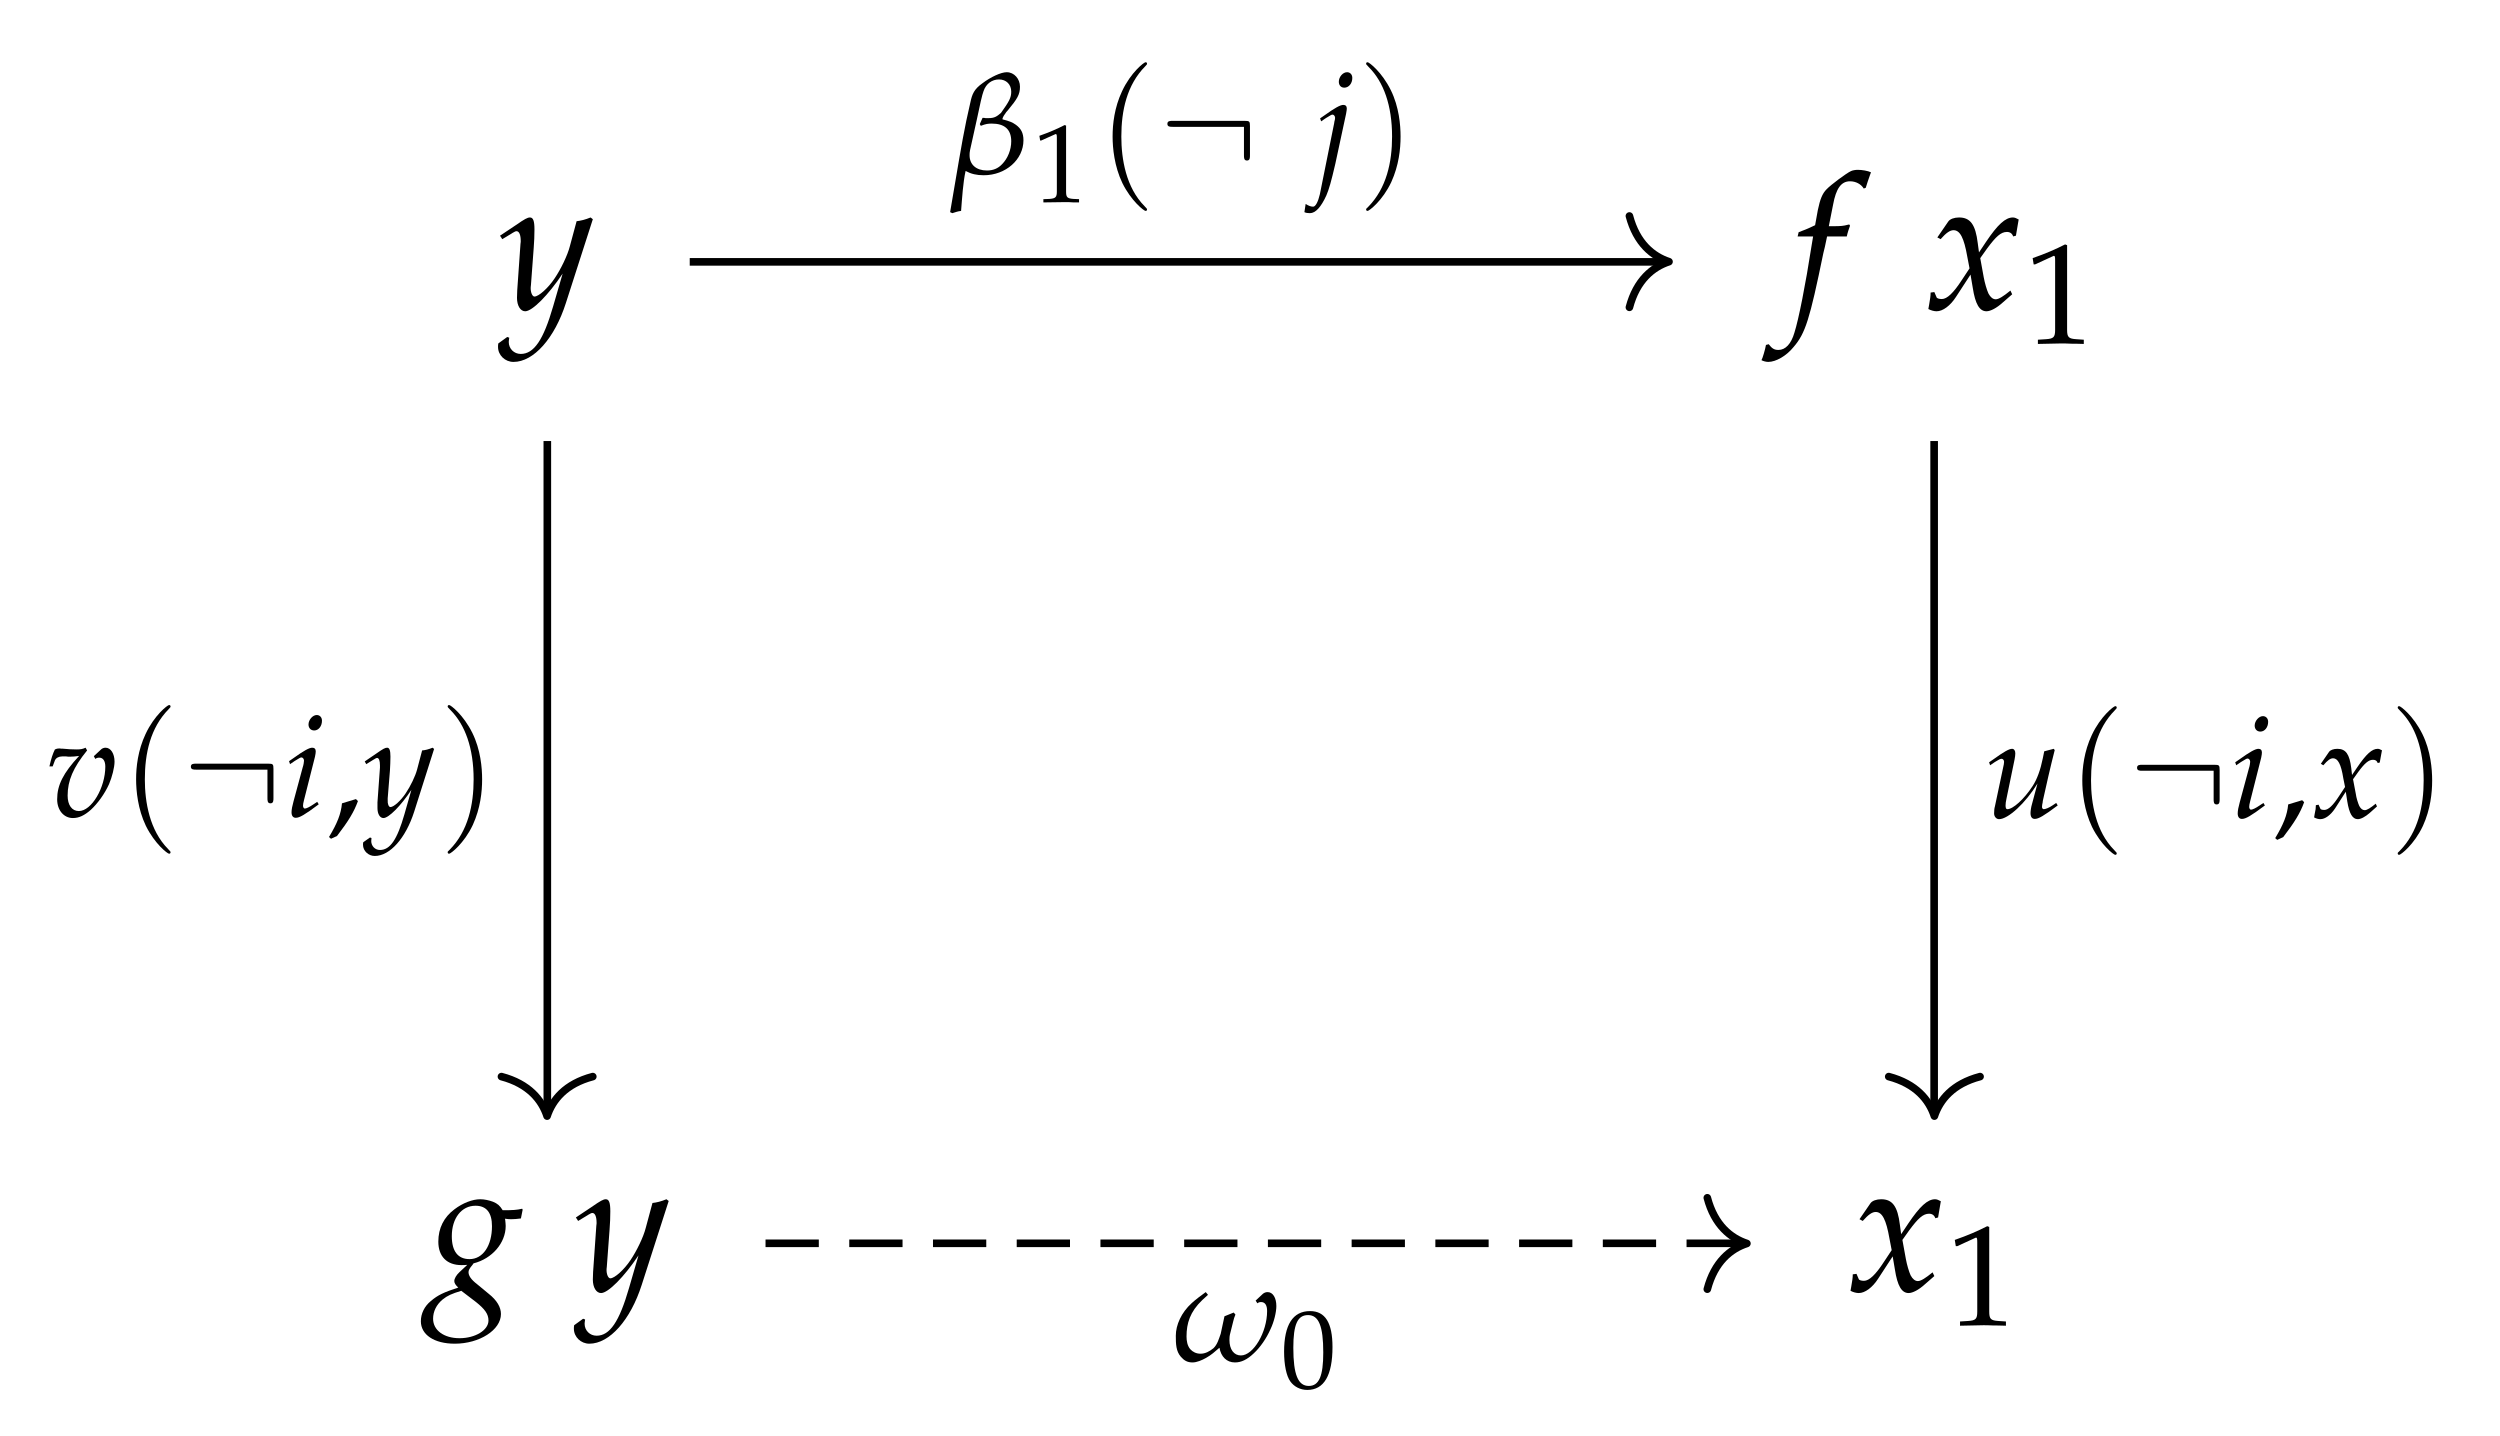 <?xml version="1.0" encoding="UTF-8"?>
<svg xmlns="http://www.w3.org/2000/svg" xmlns:xlink="http://www.w3.org/1999/xlink" width="156.583pt" height="89.961pt" viewBox="0 0 156.583 89.961" version="1.2">
<defs>
<g>
<symbol overflow="visible" id="glyph0-0">
<path style="stroke:none;" d=""/>
</symbol>
<symbol overflow="visible" id="glyph0-1">
<path style="stroke:none;" d="M -0.078 2.141 C -0.094 2.234 -0.094 2.297 -0.094 2.359 C -0.094 2.875 0.344 3.297 0.875 3.297 C 2.141 3.297 3.453 1.812 4.156 -0.391 L 5.844 -5.641 L 5.703 -5.75 C 5.359 -5.609 5.094 -5.547 4.828 -5.516 L 4.406 -3.953 C 4.266 -3.391 3.844 -2.516 3.453 -1.938 C 3.047 -1.328 2.453 -0.797 2.188 -0.797 C 2.047 -0.797 1.938 -1.078 1.953 -1.375 L 1.969 -1.531 L 2.141 -3.844 C 2.172 -4.203 2.188 -4.656 2.188 -5 C 2.188 -5.531 2.109 -5.75 1.906 -5.75 C 1.75 -5.75 1.578 -5.656 1.016 -5.266 L 0.031 -4.609 L 0.172 -4.391 L 0.766 -4.75 L 0.812 -4.781 C 0.938 -4.859 1.016 -4.891 1.062 -4.891 C 1.234 -4.891 1.328 -4.656 1.328 -4.266 C 1.328 -4.25 1.328 -4.188 1.312 -4.094 L 1.109 -1.188 L 1.094 -0.719 C 1.094 -0.219 1.312 0.125 1.609 0.125 C 2.047 0.125 3.047 -0.875 3.953 -2.234 L 3.359 -0.188 C 2.75 1.922 2.156 2.797 1.328 2.797 C 0.906 2.797 0.578 2.469 0.578 2.047 C 0.578 1.984 0.594 1.891 0.609 1.781 L 0.484 1.734 Z M -0.078 2.141 "/>
</symbol>
<symbol overflow="visible" id="glyph0-2">
<path style="stroke:none;" d="M 3.406 -4.562 C 3.453 -4.797 3.547 -5.062 3.609 -5.234 L 3.562 -5.312 L 3.484 -5.297 C 3.188 -5.219 3.062 -5.203 2.484 -5.203 L 2.281 -5.203 L 2.547 -6.547 C 2.734 -7.578 3.062 -8.016 3.609 -8.016 C 3.969 -8.016 4.297 -7.844 4.469 -7.562 L 4.594 -7.609 C 4.656 -7.797 4.766 -8.172 4.859 -8.406 L 4.922 -8.578 C 4.734 -8.672 4.359 -8.734 4.094 -8.734 C 3.953 -8.734 3.766 -8.703 3.672 -8.656 C 3.391 -8.531 2.406 -7.797 2.141 -7.516 C 1.875 -7.25 1.734 -6.891 1.594 -6.219 L 1.422 -5.266 C 0.938 -5.031 0.688 -4.938 0.391 -4.828 L 0.328 -4.562 L 1.297 -4.562 L 1.188 -3.906 C 0.828 -1.578 0.391 0.641 0.125 1.469 C -0.078 2.172 -0.438 2.547 -0.875 2.547 C -1.141 2.547 -1.281 2.453 -1.484 2.188 L -1.656 2.234 C -1.703 2.516 -1.875 3.094 -1.938 3.188 C -1.828 3.25 -1.641 3.297 -1.516 3.297 C -1.031 3.297 -0.375 2.922 0.078 2.359 C 0.812 1.5 1.078 0.672 1.938 -3.516 C 1.984 -3.656 2.078 -4.109 2.172 -4.562 Z M 3.406 -4.562 "/>
</symbol>
<symbol overflow="visible" id="glyph0-3">
<path style="stroke:none;" d="M 0.25 -1.047 C 0.25 -0.812 0.219 -0.656 0.156 -0.281 C 0.125 -0.125 0.125 -0.094 0.109 -0.016 C 0.281 0.078 0.484 0.125 0.625 0.125 C 1.016 0.125 1.484 -0.219 1.844 -0.781 L 2.75 -2.172 L 2.891 -1.344 C 3.047 -0.328 3.312 0.125 3.75 0.125 C 4 0.125 4.391 -0.078 4.766 -0.422 L 5.359 -0.938 L 5.25 -1.172 C 4.812 -0.812 4.516 -0.625 4.328 -0.625 C 4.156 -0.625 4 -0.75 3.875 -0.984 C 3.766 -1.219 3.641 -1.656 3.578 -2 L 3.359 -3.203 L 3.781 -3.797 C 4.344 -4.562 4.656 -4.844 5.031 -4.844 C 5.219 -4.844 5.359 -4.75 5.422 -4.562 L 5.594 -4.609 L 5.766 -5.625 C 5.625 -5.703 5.516 -5.75 5.406 -5.75 C 4.938 -5.75 4.453 -5.312 3.719 -4.219 L 3.281 -3.562 L 3.203 -4.141 C 3.062 -5.312 2.734 -5.75 2.031 -5.75 C 1.734 -5.75 1.469 -5.656 1.359 -5.5 L 0.672 -4.5 L 0.875 -4.391 C 1.234 -4.797 1.469 -4.953 1.688 -4.953 C 2.094 -4.953 2.344 -4.469 2.547 -3.297 L 2.688 -2.562 L 2.203 -1.828 C 1.688 -1.031 1.281 -0.641 0.953 -0.641 C 0.781 -0.641 0.641 -0.688 0.625 -0.75 L 0.484 -1.078 Z M 0.25 -1.047 "/>
</symbol>
<symbol overflow="visible" id="glyph0-4">
<path style="stroke:none;" d="M 4.828 -4.531 C 5.031 -4.5 5.125 -4.5 5.234 -4.5 C 5.438 -4.5 5.562 -4.516 5.828 -4.547 L 5.938 -5.094 L 5.906 -5.156 C 5.562 -5.078 5.328 -5.062 4.688 -5.062 C 4.5 -5.359 4.375 -5.469 4.078 -5.594 C 3.828 -5.688 3.531 -5.75 3.281 -5.75 C 2.797 -5.75 2.188 -5.516 1.672 -5.125 C 1 -4.625 0.656 -3.938 0.656 -3.094 C 0.656 -2.172 1.188 -1.625 2.109 -1.625 C 2.203 -1.625 2.344 -1.625 2.469 -1.641 L 1.984 -1.188 C 1.781 -1 1.656 -0.781 1.656 -0.625 C 1.656 -0.5 1.734 -0.375 1.906 -0.219 C 1 0.078 0.625 0.25 0.188 0.625 C -0.219 0.953 -0.438 1.422 -0.438 1.891 C -0.438 2.734 0.391 3.297 1.688 3.297 C 3.234 3.297 4.578 2.438 4.578 1.438 C 4.578 1.016 4.328 0.578 3.812 0.172 L 3.094 -0.422 C 2.688 -0.734 2.547 -0.969 2.547 -1.188 C 2.547 -1.297 2.609 -1.422 2.797 -1.641 C 2.828 -1.688 2.844 -1.703 2.859 -1.734 C 4.031 -2.031 4.875 -3.016 4.875 -4.078 C 4.875 -4.188 4.859 -4.297 4.844 -4.469 Z M 3.016 0.688 C 3.562 1.125 3.797 1.438 3.797 1.844 C 3.797 2.453 2.969 2.953 1.984 2.953 C 1 2.953 0.328 2.453 0.328 1.734 C 0.328 1.281 0.531 0.859 0.922 0.531 C 1.234 0.281 1.484 0.172 2.094 -0.016 Z M 2.984 -5.344 C 3.672 -5.344 4.016 -4.906 4.016 -4.062 C 4.016 -2.844 3.453 -2 2.609 -2 C 1.891 -2 1.5 -2.484 1.5 -3.438 C 1.5 -4.562 2.109 -5.344 2.984 -5.344 Z M 2.984 -5.344 "/>
</symbol>
<symbol overflow="visible" id="glyph1-0">
<path style="stroke:none;" d=""/>
</symbol>
<symbol overflow="visible" id="glyph1-1">
<path style="stroke:none;" d="M 0.594 -4.953 L 0.688 -4.953 L 1.844 -5.484 C 1.844 -5.484 1.859 -5.484 1.875 -5.484 C 1.922 -5.484 1.938 -5.406 1.938 -5.188 L 1.938 -0.859 C 1.938 -0.391 1.844 -0.297 1.359 -0.266 L 0.859 -0.234 L 0.859 0.031 C 2.234 0 2.234 0 2.328 0 C 2.453 0 2.641 0 2.953 0.016 C 3.062 0.016 3.375 0.016 3.734 0.031 L 3.734 -0.234 L 3.266 -0.266 C 2.781 -0.297 2.688 -0.391 2.688 -0.859 L 2.688 -6.156 L 2.562 -6.203 C 1.984 -5.906 1.344 -5.625 0.531 -5.344 Z M 0.594 -4.953 "/>
</symbol>
<symbol overflow="visible" id="glyph1-2">
<path style="stroke:none;" d="M 1.828 -1.094 C 1.578 -1.016 1.422 -0.969 0.953 -0.828 C 0.891 -0.156 0.656 0.422 0.141 1.281 L 0.266 1.391 L 0.641 1.219 C 1.359 0.281 1.703 -0.281 1.953 -0.969 Z M 1.828 -1.094 "/>
</symbol>
<symbol overflow="visible" id="glyph2-0">
<path style="stroke:none;" d=""/>
</symbol>
<symbol overflow="visible" id="glyph2-1">
<path style="stroke:none;" d="M 2.016 -4.312 C 1.781 -4.141 1.375 -3.844 1.141 -3.625 C 0.484 -3.031 0.141 -2.25 0.141 -1.578 C 0.141 -1.047 0.156 -0.609 0.453 -0.266 C 0.656 -0.031 0.859 0.094 1.188 0.094 C 1.453 0.094 1.781 -0.047 2.031 -0.188 C 2.391 -0.391 2.562 -0.562 2.875 -0.828 C 2.969 -0.266 3.328 0.094 3.844 0.094 C 4.234 0.094 4.609 -0.078 5.031 -0.484 C 5.422 -0.844 5.812 -1.406 6.062 -1.969 C 6.297 -2.453 6.438 -3.062 6.438 -3.438 C 6.438 -3.953 6.219 -4.312 5.891 -4.312 C 5.766 -4.312 5.672 -4.266 5.594 -4.203 L 5.141 -3.781 L 5.25 -3.609 C 5.328 -3.672 5.391 -3.688 5.484 -3.688 C 5.734 -3.688 5.859 -3.484 5.859 -3.125 C 5.859 -1.797 5 -0.344 4.219 -0.344 C 3.781 -0.344 3.5 -0.719 3.5 -1.312 C 3.5 -1.438 3.5 -1.562 3.562 -1.781 L 3.734 -2.469 C 3.766 -2.625 3.812 -2.75 3.875 -2.906 L 3.766 -3.031 L 3.188 -2.797 L 2.953 -1.703 C 2.844 -1.406 2.75 -1.031 2.5 -0.797 C 2.25 -0.594 1.984 -0.453 1.688 -0.453 C 1.422 -0.453 1.203 -0.562 1.047 -0.734 C 0.859 -0.953 0.812 -1.266 0.812 -1.531 C 0.812 -2.359 1.031 -3.078 1.797 -3.812 C 1.891 -3.891 2.062 -4.047 2.156 -4.141 Z M 2.016 -4.312 "/>
</symbol>
<symbol overflow="visible" id="glyph2-2">
<path style="stroke:none;" d="M 0.109 2.469 C 0.328 2.406 0.406 2.359 0.656 2.328 C 0.719 1.531 0.781 0.516 0.938 -0.172 C 1.297 0.016 1.625 0.094 2.078 0.094 C 3.453 0.094 4.562 -0.891 4.562 -2.094 C 4.562 -2.562 4.406 -2.828 4.094 -3.062 C 3.875 -3.219 3.688 -3.297 3.25 -3.406 L 3.25 -3.453 C 3.281 -3.562 3.344 -3.672 3.484 -3.859 C 3.516 -3.891 3.562 -3.953 3.594 -3.984 C 4.172 -4.688 4.344 -4.953 4.344 -5.453 C 4.344 -5.938 3.984 -6.359 3.516 -6.359 C 3.156 -6.359 2.516 -6.062 2 -5.672 C 1.469 -5.297 1.344 -4.984 1.234 -4.453 L 0.984 -3.328 C 0.688 -1.922 0.391 -0.031 -0.031 2.406 Z M 1.828 -3.109 L 1.891 -3 C 2.203 -3.125 2.359 -3.141 2.578 -3.141 C 3.359 -3.141 3.797 -2.797 3.797 -2.031 C 3.797 -1.5 3.578 -0.953 3.219 -0.594 C 2.969 -0.328 2.656 -0.203 2.281 -0.203 C 1.594 -0.203 1.188 -0.578 1.188 -1.156 C 1.188 -1.25 1.188 -1.344 1.219 -1.484 L 1.641 -3.391 C 1.828 -4.297 1.984 -4.984 2.062 -5.172 C 2.219 -5.641 2.594 -5.906 3.031 -5.906 C 3.484 -5.906 3.797 -5.594 3.797 -5.141 C 3.797 -4.75 3.656 -4.516 3.156 -3.812 C 2.906 -3.594 2.75 -3.484 2.391 -3.484 C 2.312 -3.484 2.219 -3.484 2.188 -3.484 C 2.125 -3.5 2.078 -3.5 2 -3.5 Z M 1.828 -3.109 "/>
</symbol>
<symbol overflow="visible" id="glyph3-0">
<path style="stroke:none;" d=""/>
</symbol>
<symbol overflow="visible" id="glyph3-1">
<path style="stroke:none;" d="M 1.828 -4.797 C 0.75 -4.797 0.203 -3.938 0.203 -2.25 C 0.203 -1.438 0.344 -0.734 0.594 -0.391 C 0.828 -0.062 1.219 0.141 1.656 0.141 C 2.703 0.141 3.234 -0.766 3.234 -2.547 C 3.234 -4.062 2.781 -4.797 1.828 -4.797 Z M 1.703 -4.547 C 2.375 -4.547 2.656 -3.859 2.656 -2.203 C 2.656 -0.719 2.391 -0.109 1.75 -0.109 C 1.078 -0.109 0.781 -0.812 0.781 -2.5 C 0.781 -3.969 1.047 -4.547 1.703 -4.547 Z M 1.703 -4.547 "/>
</symbol>
<symbol overflow="visible" id="glyph3-2">
<path style="stroke:none;" d="M 0.469 -3.859 L 0.531 -3.859 L 1.438 -4.266 C 1.438 -4.266 1.453 -4.266 1.453 -4.266 C 1.5 -4.266 1.516 -4.203 1.516 -4.047 L 1.516 -0.672 C 1.516 -0.312 1.438 -0.234 1.062 -0.203 L 0.672 -0.188 L 0.672 0.016 C 1.734 0 1.734 0 1.812 0 C 1.906 0 2.062 0 2.297 0 C 2.375 0.016 2.625 0.016 2.906 0.016 L 2.906 -0.188 L 2.547 -0.203 C 2.156 -0.234 2.094 -0.312 2.094 -0.672 L 2.094 -4.797 L 2 -4.828 C 1.547 -4.594 1.047 -4.375 0.422 -4.156 Z M 0.469 -3.859 "/>
</symbol>
<symbol overflow="visible" id="glyph4-0">
<path style="stroke:none;" d=""/>
</symbol>
<symbol overflow="visible" id="glyph4-1">
<path style="stroke:none;" d="M 2.969 -3.781 L 3.062 -3.609 C 3.141 -3.672 3.219 -3.688 3.312 -3.688 C 3.547 -3.688 3.688 -3.484 3.688 -3.125 C 3.688 -1.812 2.828 -0.344 2.031 -0.344 C 1.594 -0.344 1.328 -0.719 1.328 -1.312 C 1.328 -2.25 1.672 -3.062 2.547 -4.141 L 2.453 -4.312 C 2.281 -4.234 2.156 -4.203 1.906 -4.203 C 1.656 -4.203 1.281 -4.219 1.031 -4.25 L 0.922 -4.25 C 0.859 -4.266 0.828 -4.266 0.812 -4.266 C 0.703 -4.266 0.625 -4.25 0.531 -4.203 C 0.406 -3.953 0.297 -3.641 0.188 -3.141 L 0.391 -3.141 L 0.531 -3.516 C 0.594 -3.672 0.781 -3.766 0.984 -3.766 C 1.031 -3.766 1.125 -3.766 1.234 -3.766 C 1.312 -3.75 1.375 -3.75 1.484 -3.75 C 1.672 -3.75 1.812 -3.766 2.047 -3.797 C 1.047 -2.719 0.672 -1.969 0.672 -1.078 C 0.672 -0.391 1.094 0.094 1.656 0.094 C 2.031 0.094 2.375 -0.062 2.781 -0.422 C 3.203 -0.812 3.641 -1.406 3.922 -2.031 C 4.109 -2.469 4.266 -3.078 4.266 -3.438 C 4.266 -3.938 4.031 -4.312 3.703 -4.312 C 3.594 -4.312 3.484 -4.266 3.422 -4.203 Z M 2.969 -3.781 "/>
</symbol>
<symbol overflow="visible" id="glyph4-2">
<path style="stroke:none;" d="M 0.297 -3.469 L 0.359 -3.281 L 0.656 -3.484 C 0.984 -3.688 1.016 -3.703 1.078 -3.703 C 1.156 -3.703 1.234 -3.609 1.234 -3.5 C 1.234 -3.438 1.203 -3.219 1.156 -3.094 L 0.578 -0.953 C 0.5 -0.672 0.453 -0.438 0.453 -0.266 C 0.453 -0.047 0.547 0.078 0.719 0.078 C 0.953 0.078 1.281 -0.109 2.156 -0.766 L 2.062 -0.922 L 1.828 -0.766 C 1.578 -0.594 1.375 -0.5 1.281 -0.5 C 1.219 -0.5 1.172 -0.594 1.172 -0.672 C 1.172 -0.766 1.188 -0.844 1.234 -1.031 L 1.922 -3.75 C 1.953 -3.906 1.969 -4 1.969 -4.078 C 1.969 -4.234 1.891 -4.312 1.75 -4.312 C 1.562 -4.312 1.219 -4.125 0.547 -3.641 Z M 2.031 -6.359 C 1.781 -6.359 1.516 -6.062 1.516 -5.766 C 1.516 -5.547 1.656 -5.391 1.875 -5.391 C 2.141 -5.391 2.359 -5.656 2.359 -6 C 2.359 -6.219 2.219 -6.359 2.031 -6.359 Z M 2.031 -6.359 "/>
</symbol>
<symbol overflow="visible" id="glyph4-3">
<path style="stroke:none;" d="M -0.062 1.609 C -0.078 1.672 -0.078 1.719 -0.078 1.766 C -0.078 2.156 0.266 2.469 0.656 2.469 C 1.609 2.469 2.594 1.359 3.125 -0.297 L 4.375 -4.234 L 4.281 -4.312 C 4.016 -4.203 3.812 -4.156 3.625 -4.141 L 3.312 -2.953 C 3.203 -2.531 2.891 -1.891 2.594 -1.453 C 2.281 -0.984 1.844 -0.594 1.641 -0.594 C 1.531 -0.594 1.453 -0.797 1.469 -1.031 L 1.469 -1.141 L 1.609 -2.875 C 1.625 -3.156 1.641 -3.5 1.641 -3.75 C 1.641 -4.141 1.578 -4.312 1.438 -4.312 C 1.312 -4.312 1.188 -4.25 0.766 -3.953 L 0.031 -3.453 L 0.125 -3.281 L 0.578 -3.562 L 0.609 -3.578 C 0.703 -3.641 0.766 -3.672 0.797 -3.672 C 0.922 -3.672 0.984 -3.5 0.984 -3.203 C 0.984 -3.188 0.984 -3.141 0.984 -3.062 L 0.828 -0.891 L 0.828 -0.531 C 0.828 -0.156 0.984 0.094 1.203 0.094 C 1.531 0.094 2.281 -0.656 2.953 -1.672 L 2.516 -0.141 C 2.062 1.438 1.625 2.094 0.984 2.094 C 0.672 2.094 0.438 1.844 0.438 1.531 C 0.438 1.5 0.453 1.422 0.453 1.344 L 0.359 1.312 Z M -0.062 1.609 "/>
</symbol>
<symbol overflow="visible" id="glyph4-4">
<path style="stroke:none;" d="M 2.969 -0.859 C 2.906 -0.656 2.875 -0.406 2.875 -0.281 C 2.875 -0.047 2.969 0.078 3.141 0.078 C 3.375 0.078 3.703 -0.109 4.578 -0.766 L 4.484 -0.922 L 4.25 -0.766 C 4.047 -0.625 3.812 -0.531 3.703 -0.531 C 3.641 -0.531 3.594 -0.594 3.594 -0.672 C 3.594 -0.75 3.609 -0.844 3.641 -0.984 L 3.641 -1.031 C 3.859 -2.016 4.125 -3.203 4.391 -4.234 L 4.328 -4.312 L 3.734 -4.156 L 3.641 -3.703 C 3.5 -3 3.281 -2.391 3 -1.969 C 2.469 -1.156 1.781 -0.531 1.422 -0.531 C 1.344 -0.531 1.312 -0.609 1.312 -0.766 C 1.312 -0.891 1.328 -1 1.375 -1.219 L 1.875 -3.641 C 1.906 -3.797 1.922 -3.922 1.922 -4.031 C 1.922 -4.203 1.844 -4.312 1.719 -4.312 C 1.531 -4.312 1.203 -4.125 0.531 -3.641 L 0.281 -3.469 L 0.344 -3.281 L 0.641 -3.484 C 0.891 -3.641 0.984 -3.688 1.062 -3.688 C 1.141 -3.688 1.219 -3.609 1.219 -3.5 C 1.219 -3.469 1.203 -3.375 1.203 -3.344 L 0.641 -0.688 C 0.609 -0.609 0.594 -0.391 0.594 -0.266 C 0.594 -0.062 0.734 0.094 0.906 0.094 C 1.469 0.094 2.562 -0.906 3.312 -2.141 Z M 2.969 -0.859 "/>
</symbol>
<symbol overflow="visible" id="glyph4-5">
<path style="stroke:none;" d="M 0.188 -0.781 C 0.188 -0.609 0.172 -0.484 0.109 -0.203 C 0.094 -0.094 0.094 -0.078 0.078 -0.016 C 0.219 0.062 0.359 0.094 0.469 0.094 C 0.766 0.094 1.109 -0.156 1.391 -0.578 L 2.062 -1.625 L 2.156 -1.016 C 2.281 -0.25 2.484 0.094 2.812 0.094 C 3 0.094 3.281 -0.047 3.578 -0.312 L 4.016 -0.703 L 3.938 -0.875 C 3.609 -0.609 3.391 -0.469 3.25 -0.469 C 3.109 -0.469 3 -0.562 2.906 -0.734 C 2.828 -0.906 2.719 -1.25 2.688 -1.5 L 2.516 -2.406 L 2.828 -2.844 C 3.25 -3.422 3.5 -3.625 3.766 -3.625 C 3.922 -3.625 4.016 -3.562 4.062 -3.422 L 4.188 -3.453 L 4.328 -4.219 C 4.219 -4.281 4.141 -4.312 4.062 -4.312 C 3.703 -4.312 3.344 -3.984 2.781 -3.156 L 2.453 -2.672 L 2.406 -3.094 C 2.297 -3.984 2.062 -4.312 1.531 -4.312 C 1.297 -4.312 1.094 -4.234 1.016 -4.125 L 0.5 -3.375 L 0.656 -3.281 C 0.922 -3.594 1.094 -3.719 1.266 -3.719 C 1.562 -3.719 1.766 -3.359 1.906 -2.469 L 2.016 -1.922 L 1.656 -1.375 C 1.266 -0.766 0.969 -0.484 0.719 -0.484 C 0.578 -0.484 0.484 -0.516 0.469 -0.562 L 0.359 -0.812 Z M 0.188 -0.781 "/>
</symbol>
<symbol overflow="visible" id="glyph4-6">
<path style="stroke:none;" d="M -0.625 2.406 C -0.531 2.453 -0.422 2.469 -0.281 2.469 C 0.078 2.469 0.422 2.078 0.75 1.359 C 0.922 0.953 1.047 0.516 1.312 -0.625 L 1.984 -3.75 C 2.016 -3.922 2.031 -4.031 2.031 -4.078 C 2.031 -4.234 1.953 -4.312 1.812 -4.312 C 1.625 -4.312 1.281 -4.125 0.609 -3.641 L 0.359 -3.469 L 0.422 -3.281 L 0.719 -3.484 C 1.047 -3.688 1.078 -3.703 1.141 -3.703 C 1.219 -3.703 1.297 -3.609 1.297 -3.5 C 1.297 -3.453 1.281 -3.344 1.25 -3.25 C 1.25 -3.188 1.234 -3.156 1.234 -3.141 L 0.344 1.281 C 0.234 1.75 0.078 2.062 -0.078 2.062 C -0.203 2.062 -0.359 2.016 -0.547 1.891 Z M 2.047 -6.359 C 1.781 -6.359 1.531 -6.062 1.531 -5.766 C 1.531 -5.547 1.656 -5.391 1.875 -5.391 C 2.156 -5.391 2.375 -5.656 2.375 -6 C 2.375 -6.219 2.234 -6.359 2.047 -6.359 Z M 2.047 -6.359 "/>
</symbol>
<symbol overflow="visible" id="glyph5-0">
<path style="stroke:none;" d=""/>
</symbol>
<symbol overflow="visible" id="glyph5-1">
<path style="stroke:none;" d="M 3.078 2.234 C 3.078 2.203 3.078 2.188 2.922 2.031 C 1.766 0.859 1.469 -0.906 1.469 -2.328 C 1.469 -3.953 1.812 -5.562 2.969 -6.734 C 3.078 -6.844 3.078 -6.859 3.078 -6.891 C 3.078 -6.953 3.047 -6.984 2.984 -6.984 C 2.891 -6.984 2.062 -6.344 1.516 -5.172 C 1.031 -4.141 0.922 -3.109 0.922 -2.328 C 0.922 -1.609 1.031 -0.469 1.531 0.578 C 2.094 1.719 2.891 2.328 2.984 2.328 C 3.047 2.328 3.078 2.297 3.078 2.234 Z M 3.078 2.234 "/>
</symbol>
<symbol overflow="visible" id="glyph5-2">
<path style="stroke:none;" d="M 2.688 -2.328 C 2.688 -3.047 2.594 -4.188 2.078 -5.234 C 1.516 -6.375 0.719 -6.984 0.625 -6.984 C 0.562 -6.984 0.531 -6.953 0.531 -6.891 C 0.531 -6.859 0.531 -6.844 0.703 -6.672 C 1.625 -5.75 2.156 -4.281 2.156 -2.328 C 2.156 -0.734 1.812 0.906 0.656 2.078 C 0.531 2.188 0.531 2.203 0.531 2.234 C 0.531 2.297 0.562 2.328 0.625 2.328 C 0.719 2.328 1.562 1.688 2.109 0.516 C 2.578 -0.516 2.688 -1.547 2.688 -2.328 Z M 2.688 -2.328 "/>
</symbol>
<symbol overflow="visible" id="glyph6-0">
<path style="stroke:none;" d=""/>
</symbol>
<symbol overflow="visible" id="glyph6-1">
<path style="stroke:none;" d="M 5.688 -2.984 C 5.688 -3.281 5.656 -3.312 5.359 -3.312 L 0.844 -3.312 C 0.688 -3.312 0.516 -3.312 0.516 -3.125 C 0.516 -2.938 0.688 -2.938 0.844 -2.938 L 5.312 -2.938 L 5.312 -1.156 C 5.312 -1 5.312 -0.828 5.5 -0.828 C 5.688 -0.828 5.688 -1 5.688 -1.156 Z M 5.688 -2.984 "/>
</symbol>
</g>
</defs>
<g id="surface1">
<g style="fill:rgb(0%,0%,0%);fill-opacity:1;">
  <use xlink:href="#glyph0-1" x="31.287" y="19.371"/>
</g>
<g style="fill:rgb(0%,0%,0%);fill-opacity:1;">
  <use xlink:href="#glyph0-2" x="112.264" y="19.371"/>
</g>
<g style="fill:rgb(0%,0%,0%);fill-opacity:1;">
  <use xlink:href="#glyph0-3" x="120.67" y="19.371"/>
</g>
<g style="fill:rgb(0%,0%,0%);fill-opacity:1;">
  <use xlink:href="#glyph1-1" x="126.781" y="21.511"/>
</g>
<g style="fill:rgb(0%,0%,0%);fill-opacity:1;">
  <use xlink:href="#glyph0-4" x="26.798" y="80.863"/>
</g>
<g style="fill:rgb(0%,0%,0%);fill-opacity:1;">
  <use xlink:href="#glyph0-1" x="36.038" y="80.863"/>
</g>
<g style="fill:rgb(0%,0%,0%);fill-opacity:1;">
  <use xlink:href="#glyph0-3" x="115.794" y="80.863"/>
</g>
<g style="fill:rgb(0%,0%,0%);fill-opacity:1;">
  <use xlink:href="#glyph1-1" x="121.904" y="83.003"/>
</g>
<path style="fill:none;stroke-width:0.478;stroke-linecap:butt;stroke-linejoin:miter;stroke:rgb(0%,0%,0%);stroke-opacity:1;stroke-dasharray:3.347,1.913;stroke-miterlimit:10;" d="M -31.213 -30.539 L 30.189 -30.539 " transform="matrix(0.997,0,0,-0.997,79.067,47.425)"/>
<path style="fill:none;stroke-width:0.478;stroke-linecap:round;stroke-linejoin:round;stroke:rgb(0%,0%,0%);stroke-opacity:1;stroke-miterlimit:10;" d="M -2.486 2.871 C -2.032 1.147 -1.021 0.337 0.001 -0 C -1.021 -0.333 -2.032 -1.148 -2.486 -2.871 " transform="matrix(0.997,0,0,-0.997,109.413,77.883)"/>
<g style="fill:rgb(0%,0%,0%);fill-opacity:1;">
  <use xlink:href="#glyph2-1" x="73.504" y="85.24"/>
</g>
<g style="fill:rgb(0%,0%,0%);fill-opacity:1;">
  <use xlink:href="#glyph3-1" x="80.224" y="86.915"/>
</g>
<path style="fill:none;stroke-width:0.478;stroke-linecap:butt;stroke-linejoin:miter;stroke:rgb(0%,0%,0%);stroke-opacity:1;stroke-miterlimit:10;" d="M -44.921 19.861 L -44.921 -22.302 " transform="matrix(0.997,0,0,-0.997,79.067,47.425)"/>
<path style="fill:none;stroke-width:0.478;stroke-linecap:round;stroke-linejoin:round;stroke:rgb(0%,0%,0%);stroke-opacity:1;stroke-miterlimit:10;" d="M -2.485 2.87 C -2.031 1.146 -1.02 0.336 -0.002 -0.001 C -1.02 -0.334 -2.031 -1.149 -2.485 -2.868 " transform="matrix(0,0.997,0.997,0,34.267,69.908)"/>
<g style="fill:rgb(0%,0%,0%);fill-opacity:1;">
  <use xlink:href="#glyph4-1" x="2.908" y="51.143"/>
</g>
<g style="fill:rgb(0%,0%,0%);fill-opacity:1;">
  <use xlink:href="#glyph5-1" x="7.603" y="51.143"/>
</g>
<g style="fill:rgb(0%,0%,0%);fill-opacity:1;">
  <use xlink:href="#glyph6-1" x="11.439" y="51.143"/>
</g>
<g style="fill:rgb(0%,0%,0%);fill-opacity:1;">
  <use xlink:href="#glyph4-2" x="17.807" y="51.143"/>
</g>
<g style="fill:rgb(0%,0%,0%);fill-opacity:1;">
  <use xlink:href="#glyph1-2" x="20.466" y="51.143"/>
</g>
<g style="fill:rgb(0%,0%,0%);fill-opacity:1;">
  <use xlink:href="#glyph4-3" x="22.814" y="51.143"/>
</g>
<g style="fill:rgb(0%,0%,0%);fill-opacity:1;">
  <use xlink:href="#glyph5-2" x="27.509" y="51.143"/>
</g>
<path style="fill:none;stroke-width:0.478;stroke-linecap:butt;stroke-linejoin:miter;stroke:rgb(0%,0%,0%);stroke-opacity:1;stroke-miterlimit:10;" d="M 42.201 19.861 L 42.201 -22.302 " transform="matrix(0.997,0,0,-0.997,79.067,47.425)"/>
<path style="fill:none;stroke-width:0.478;stroke-linecap:round;stroke-linejoin:round;stroke:rgb(0%,0%,0%);stroke-opacity:1;stroke-miterlimit:10;" d="M -2.485 2.87 C -2.03 1.146 -1.02 0.336 -0.002 -0.001 C -1.02 -0.334 -2.03 -1.149 -2.485 -2.868 " transform="matrix(0,0.997,0.997,0,121.157,69.908)"/>
<g style="fill:rgb(0%,0%,0%);fill-opacity:1;">
  <use xlink:href="#glyph4-4" x="124.303" y="51.213"/>
</g>
<g style="fill:rgb(0%,0%,0%);fill-opacity:1;">
  <use xlink:href="#glyph5-1" x="129.499" y="51.213"/>
</g>
<g style="fill:rgb(0%,0%,0%);fill-opacity:1;">
  <use xlink:href="#glyph6-1" x="133.335" y="51.213"/>
</g>
<g style="fill:rgb(0%,0%,0%);fill-opacity:1;">
  <use xlink:href="#glyph4-2" x="139.702" y="51.213"/>
</g>
<g style="fill:rgb(0%,0%,0%);fill-opacity:1;">
  <use xlink:href="#glyph1-2" x="142.363" y="51.213"/>
</g>
<g style="fill:rgb(0%,0%,0%);fill-opacity:1;">
  <use xlink:href="#glyph4-5" x="144.862" y="51.213"/>
</g>
<g style="fill:rgb(0%,0%,0%);fill-opacity:1;">
  <use xlink:href="#glyph5-2" x="149.646" y="51.213"/>
</g>
<path style="fill:none;stroke-width:0.478;stroke-linecap:butt;stroke-linejoin:miter;stroke:rgb(0%,0%,0%);stroke-opacity:1;stroke-miterlimit:10;" d="M -35.975 31.117 L 25.297 31.117 " transform="matrix(0.997,0,0,-0.997,79.067,47.425)"/>
<path style="fill:none;stroke-width:0.478;stroke-linecap:round;stroke-linejoin:round;stroke:rgb(0%,0%,0%);stroke-opacity:1;stroke-miterlimit:10;" d="M -2.488 2.869 C -2.034 1.146 -1.019 0.335 -0.001 -0.001 C -1.019 -0.334 -2.034 -1.149 -2.488 -2.868 " transform="matrix(0.997,0,0,-0.997,104.536,16.389)"/>
<g style="fill:rgb(0%,0%,0%);fill-opacity:1;">
  <use xlink:href="#glyph2-2" x="59.54" y="10.882"/>
</g>
<g style="fill:rgb(0%,0%,0%);fill-opacity:1;">
  <use xlink:href="#glyph3-2" x="64.678" y="12.662"/>
</g>
<g style="fill:rgb(0%,0%,0%);fill-opacity:1;">
  <use xlink:href="#glyph5-1" x="68.764" y="10.882"/>
</g>
<g style="fill:rgb(0%,0%,0%);fill-opacity:1;">
  <use xlink:href="#glyph6-1" x="72.601" y="10.882"/>
</g>
<g style="fill:rgb(0%,0%,0%);fill-opacity:1;">
  <use xlink:href="#glyph4-6" x="82.324" y="10.882"/>
</g>
<g style="fill:rgb(0%,0%,0%);fill-opacity:1;">
  <use xlink:href="#glyph5-2" x="85.034" y="10.882"/>
</g>
</g>
</svg>
